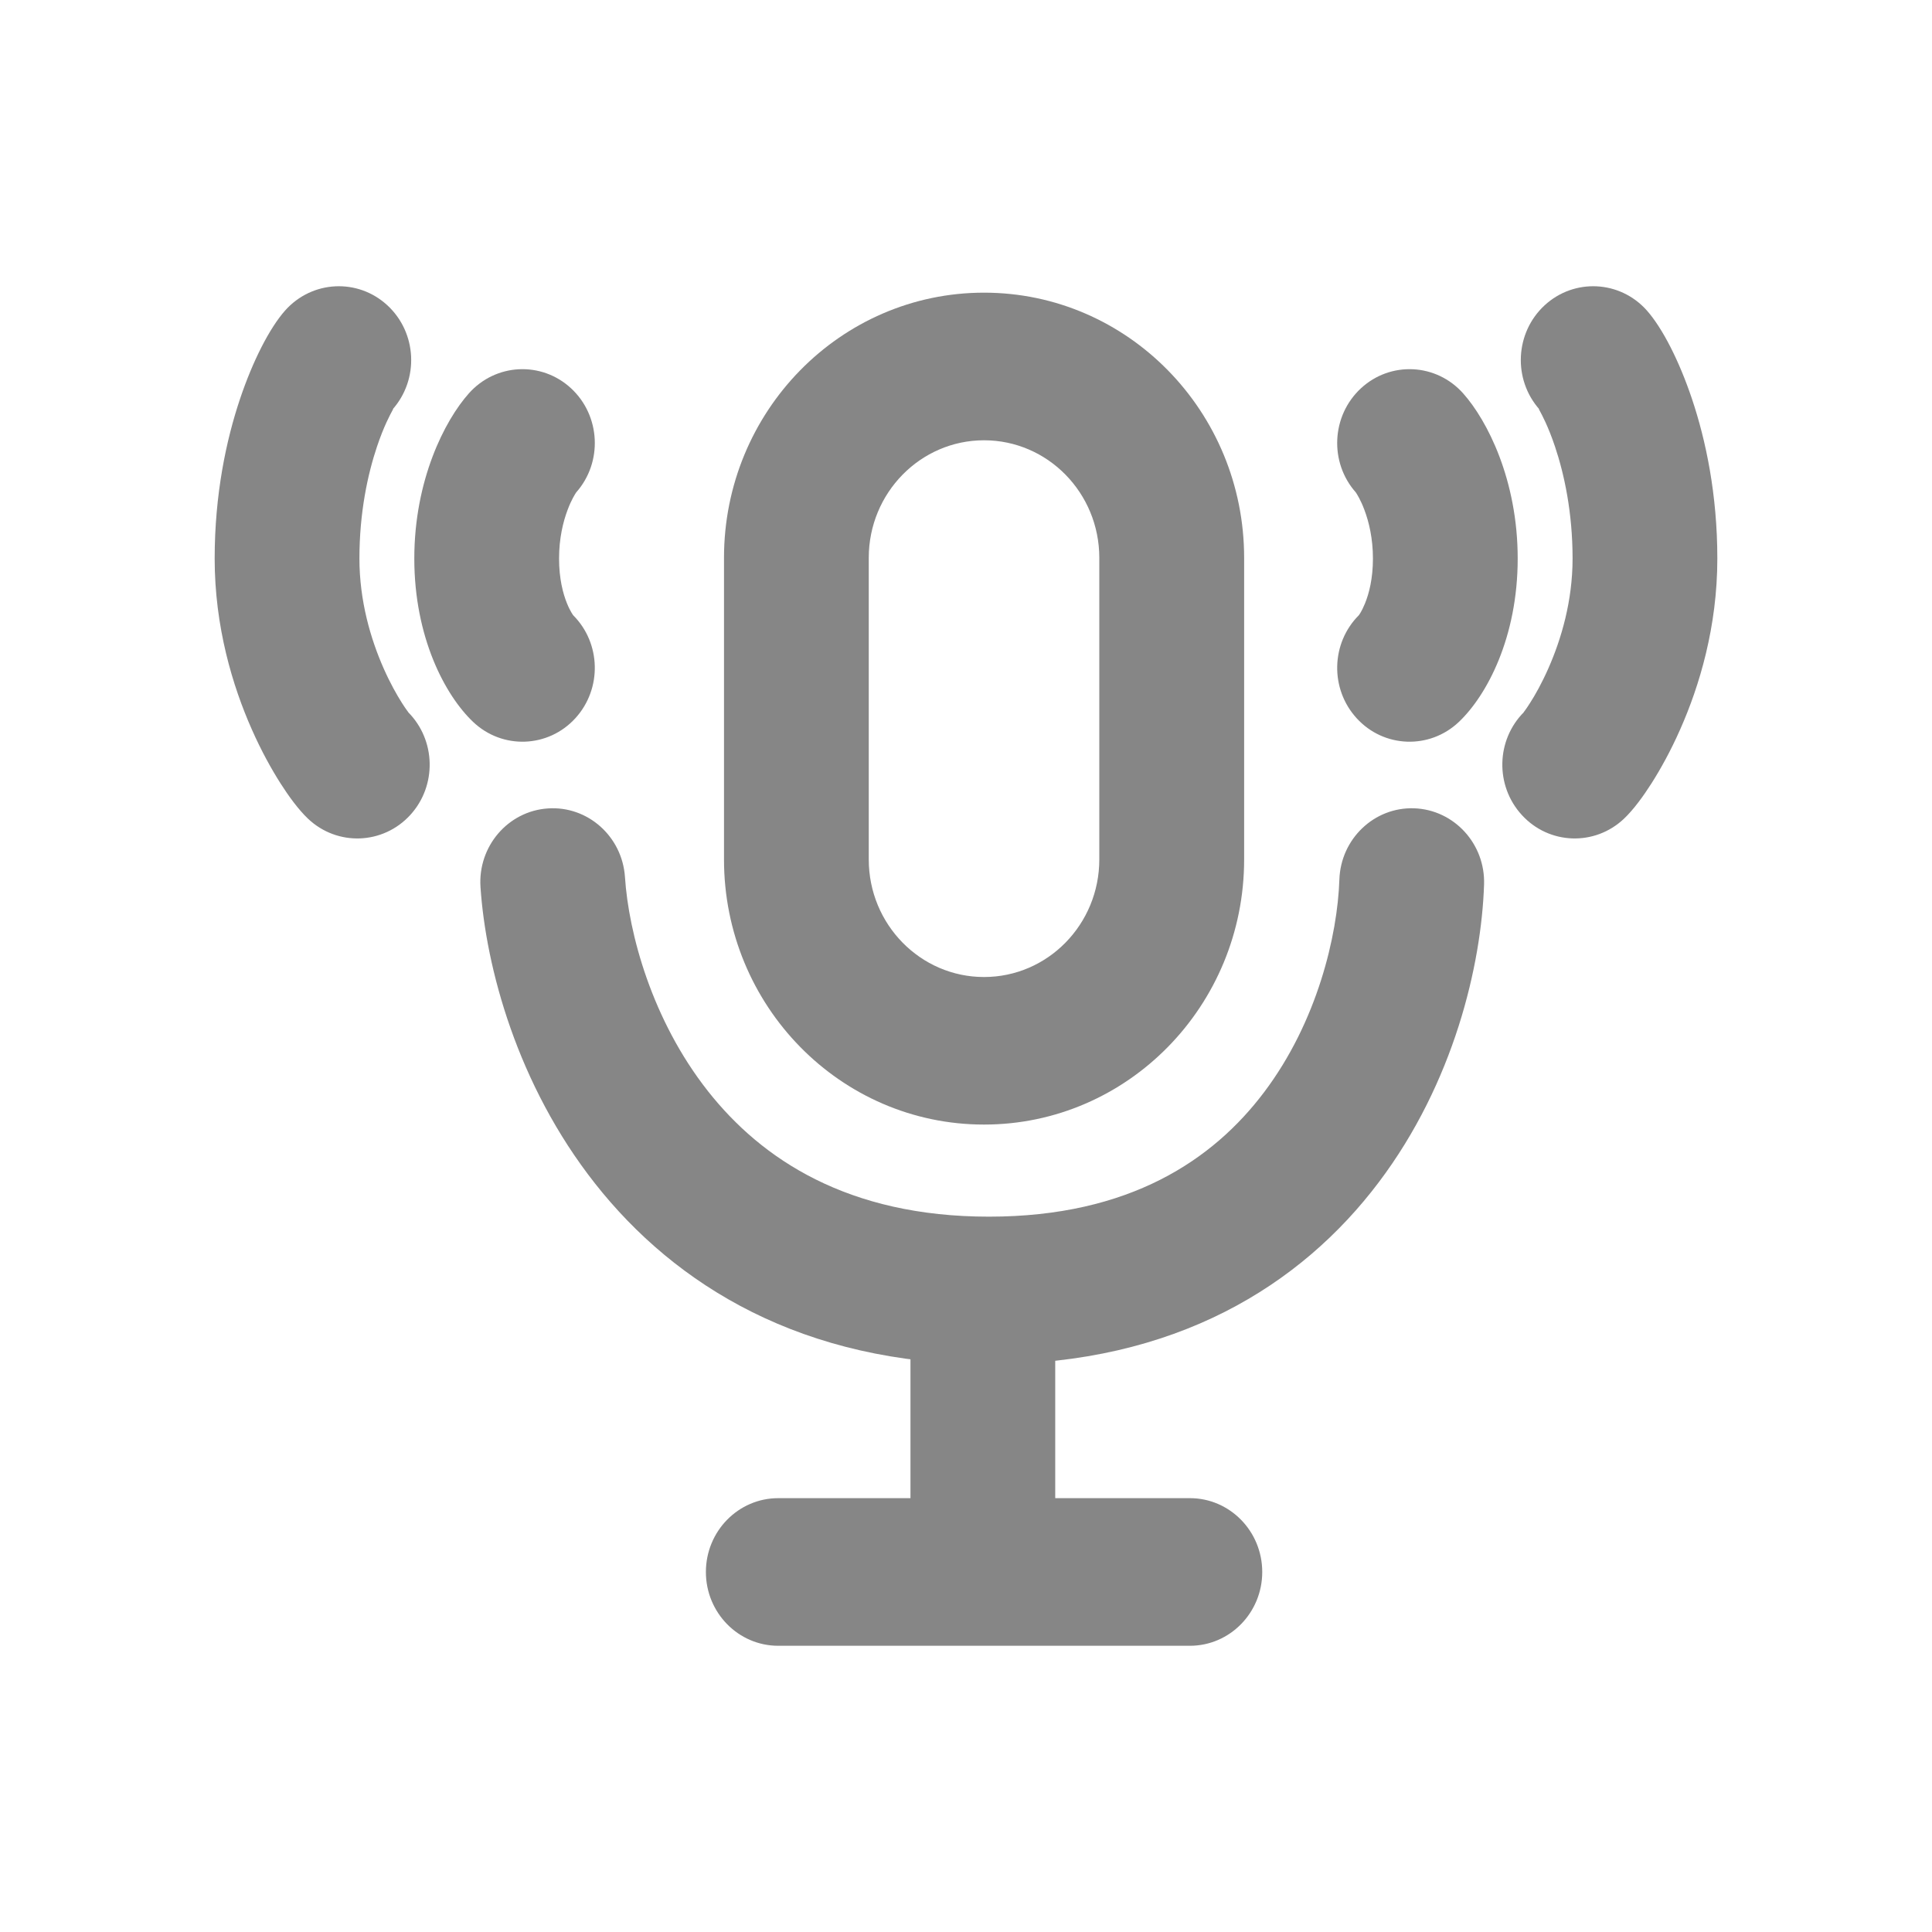 <svg width="27" height="27" viewBox="0 0 27 27" fill="none" xmlns="http://www.w3.org/2000/svg">
<path fill-rule="evenodd" clip-rule="evenodd" d="M7.656 11.298C7.099 11.336 6.677 11.828 6.715 12.397C6.79 13.518 7.227 15.158 8.316 16.54C9.438 17.964 11.217 19.066 13.821 19.066C16.428 19.066 18.183 17.962 19.268 16.523C20.319 15.131 20.703 13.483 20.74 12.362C20.759 11.793 20.321 11.316 19.763 11.296C19.205 11.277 18.737 11.723 18.718 12.292C18.692 13.073 18.409 14.28 17.665 15.265C16.956 16.205 15.79 17.003 13.821 17.003C11.851 17.003 10.645 16.202 9.893 15.248C9.109 14.253 8.785 13.039 8.734 12.257C8.696 11.689 8.213 11.259 7.656 11.298Z" fill="#868686"/>
<path fill-rule="evenodd" clip-rule="evenodd" d="M12.141 12.011V7.796C12.141 6.889 12.863 6.153 13.752 6.153C14.642 6.153 15.363 6.889 15.363 7.796V12.011C15.363 12.918 14.642 13.654 13.752 13.654C12.863 13.654 12.141 12.918 12.141 12.011ZM13.752 4.09C15.759 4.09 17.387 5.75 17.387 7.796V12.011C17.387 14.057 15.759 15.716 13.752 15.716C11.745 15.716 10.118 14.057 10.118 12.011V7.796C10.118 5.75 11.745 4.09 13.752 4.09Z" fill="#868686"/>
<path fill-rule="evenodd" clip-rule="evenodd" d="M19.02 5.426C18.606 5.809 18.574 6.461 18.949 6.883C18.945 6.879 18.946 6.879 18.95 6.885C18.962 6.904 19.014 6.982 19.067 7.124C19.131 7.293 19.187 7.524 19.187 7.806C19.187 8.087 19.132 8.296 19.076 8.433C19.03 8.547 18.991 8.596 18.991 8.597C18.991 8.597 18.991 8.597 18.991 8.597C18.6 8.987 18.584 9.626 18.959 10.037C19.339 10.454 19.979 10.477 20.388 10.089C20.78 9.717 21.21 8.907 21.21 7.806C21.21 6.707 20.784 5.875 20.448 5.498C20.073 5.076 19.434 5.044 19.02 5.426Z" fill="#868686"/>
<path fill-rule="evenodd" clip-rule="evenodd" d="M21.586 4.267C21.172 4.65 21.14 5.302 21.516 5.724C21.499 5.705 21.501 5.708 21.515 5.735C21.546 5.792 21.636 5.956 21.732 6.243C21.86 6.625 21.977 7.16 21.977 7.806C21.977 8.397 21.82 8.931 21.638 9.342C21.548 9.546 21.456 9.71 21.382 9.825C21.323 9.918 21.291 9.956 21.291 9.957C21.292 9.957 21.293 9.955 21.297 9.952C20.908 10.342 20.892 10.979 21.267 11.389C21.647 11.806 22.287 11.829 22.696 11.441C22.831 11.313 22.968 11.123 23.079 10.949C23.205 10.751 23.348 10.495 23.482 10.191C23.749 9.588 24 8.761 24 7.806C24 6.907 23.838 6.148 23.646 5.576C23.468 5.045 23.233 4.585 23.015 4.339C22.64 3.917 22 3.885 21.586 4.267Z" fill="#868686"/>
<path fill-rule="evenodd" clip-rule="evenodd" d="M7.98 5.426C8.394 5.809 8.426 6.461 8.051 6.883C8.054 6.879 8.054 6.879 8.05 6.885C8.038 6.904 7.986 6.982 7.933 7.124C7.869 7.293 7.813 7.524 7.813 7.806C7.813 8.087 7.868 8.296 7.924 8.433C7.97 8.547 8.01 8.596 8.009 8.597C8.009 8.597 8.009 8.597 8.009 8.597C8.4 8.987 8.416 9.626 8.041 10.037C7.661 10.454 7.021 10.477 6.612 10.089C6.22 9.717 5.79 8.907 5.79 7.806C5.79 6.707 6.216 5.875 6.552 5.498C6.927 5.076 7.566 5.044 7.98 5.426Z" fill="#868686"/>
<path fill-rule="evenodd" clip-rule="evenodd" d="M5.414 4.267C5.828 4.65 5.86 5.302 5.484 5.724C5.501 5.705 5.499 5.708 5.485 5.735C5.454 5.792 5.364 5.956 5.268 6.243C5.14 6.625 5.023 7.16 5.023 7.806C5.023 8.397 5.18 8.931 5.362 9.342C5.452 9.546 5.545 9.71 5.618 9.825C5.677 9.918 5.709 9.956 5.709 9.957C5.708 9.957 5.707 9.955 5.703 9.952C6.092 10.342 6.108 10.979 5.734 11.389C5.353 11.806 4.713 11.829 4.304 11.441C4.169 11.313 4.032 11.123 3.921 10.949C3.795 10.751 3.652 10.495 3.518 10.191C3.251 9.588 3 8.761 3 7.806C3 6.907 3.162 6.148 3.354 5.576C3.532 5.045 3.767 4.585 3.985 4.339C4.361 3.917 5 3.885 5.414 4.267Z" fill="#868686"/>
<path fill-rule="evenodd" clip-rule="evenodd" d="M14.747 21.968V18H12.724V21.968H14.747Z" fill="#868686"/>
<path fill-rule="evenodd" clip-rule="evenodd" d="M17.64 21.969C17.64 21.399 17.187 20.937 16.629 20.937H10.876C10.318 20.937 9.865 21.399 9.865 21.969C9.865 22.538 10.318 23 10.876 23H16.629C17.187 23 17.64 22.538 17.64 21.969Z" fill="#868686"/>
</svg>
